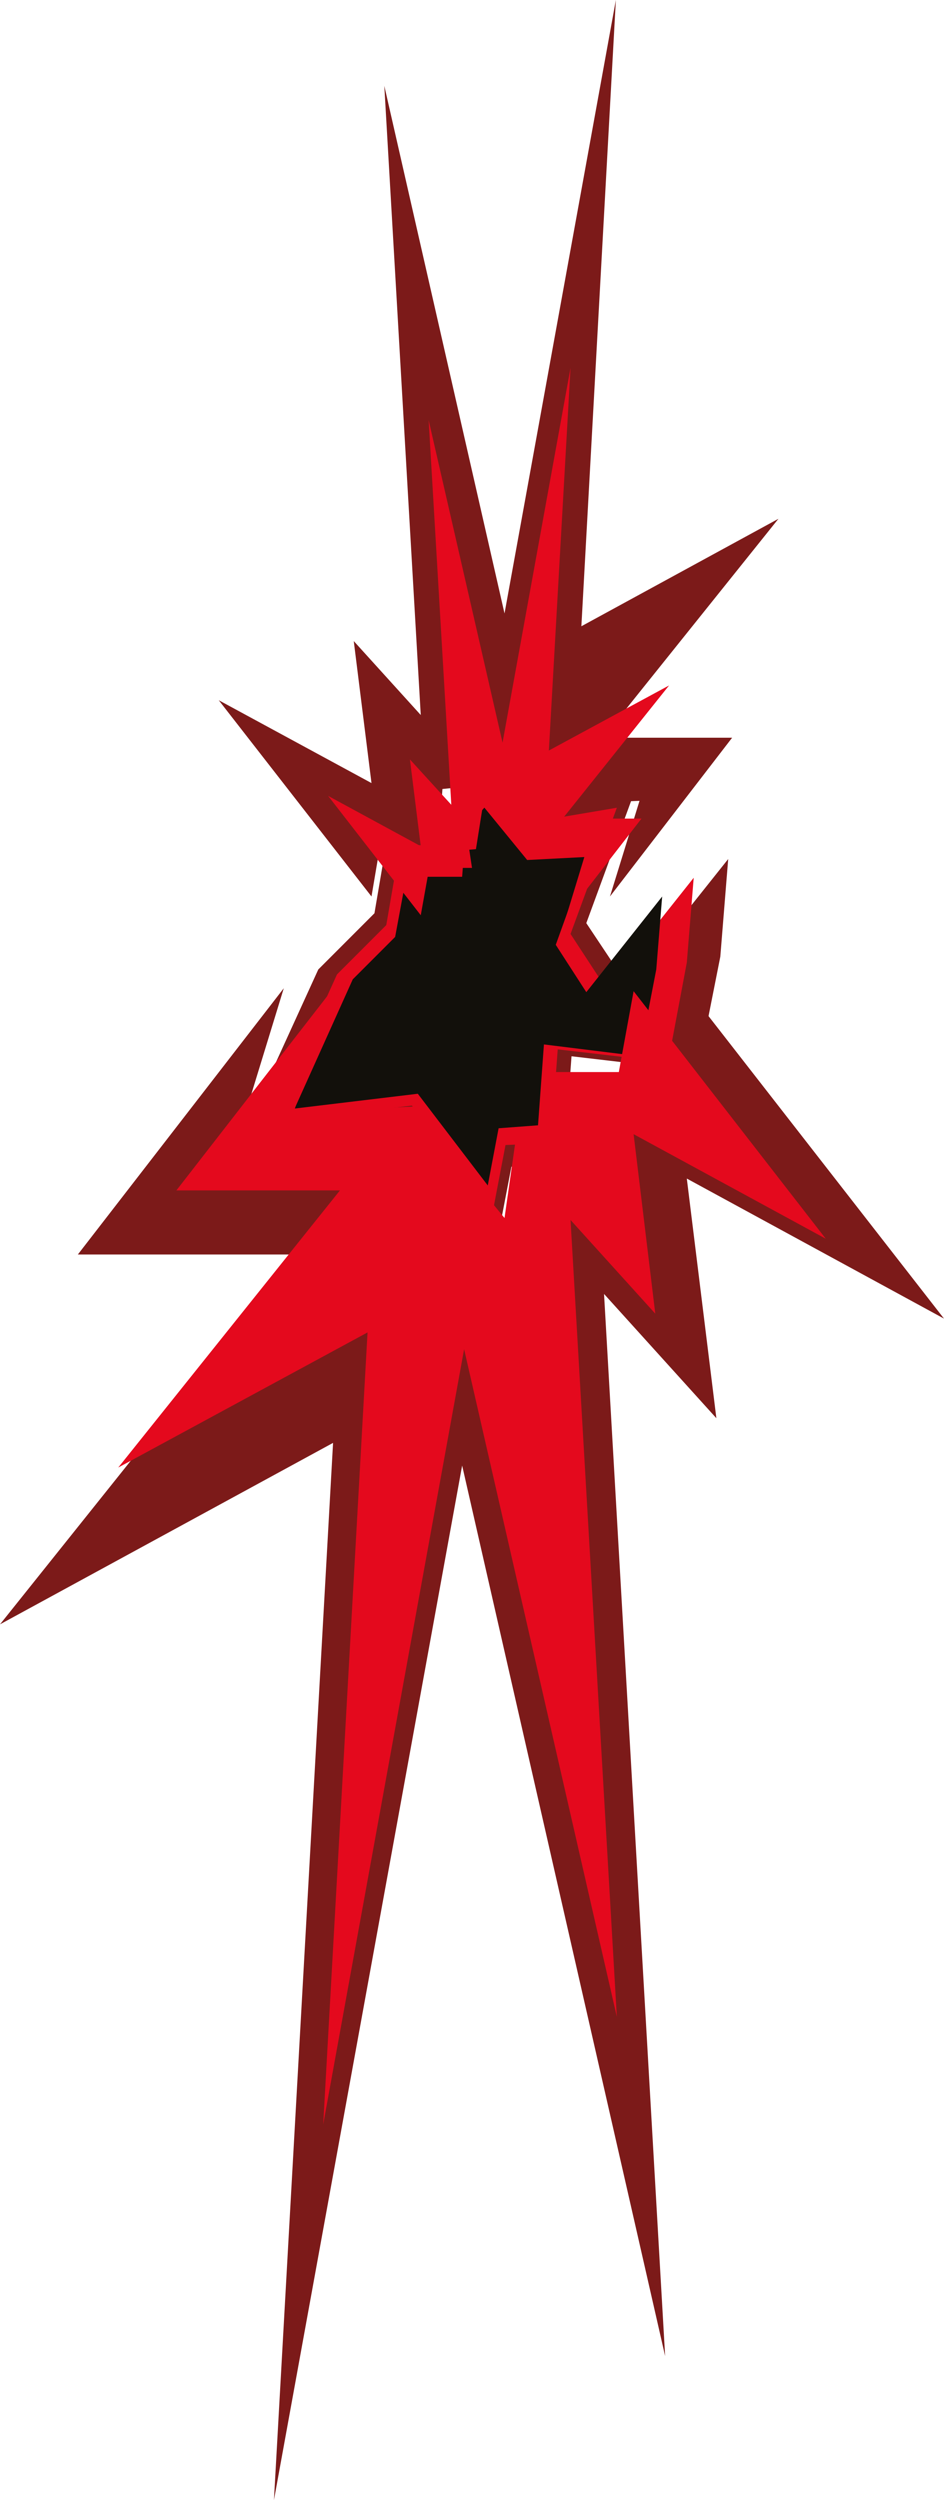 <svg id="Layer_1" data-name="Layer 1" xmlns="http://www.w3.org/2000/svg" viewBox="0 0 9.58 25.35"><defs><style>.cls-1{fill:#7c1a19;}.cls-2{fill:#e4091d;}.cls-3{fill:#12100b;}</style></defs><polygon class="cls-1" points="3.23 9.83 2.44 11.56 4.1 11.37 5.04 12.61 5.19 11.83 5.72 11.79 5.8 10.71 7.08 10.86 7.31 9.7 7.39 8.71 6.37 9.99 5.95 9.36 6.49 7.89 5.68 8.03 5.14 7.36 4.75 7.8 4.83 8.32 3.96 8.32 3.8 9.26 3.23 9.83"/><polygon class="cls-2" points="3.42 9.88 2.74 11.38 4.18 11.21 5 12.29 5.13 11.61 5.59 11.59 5.66 10.64 6.78 10.77 6.97 9.76 7.04 8.9 6.15 10.02 5.79 9.47 6.26 8.19 5.55 8.31 5.08 7.73 4.74 8.11 4.82 8.57 4.06 8.57 3.92 9.38 3.42 9.88"/><polygon class="cls-1" points="2.88 10.02 0.79 12.72 3 12.72 0 16.47 3.38 14.63 2.78 25.35 4.69 14.86 6.75 23.89 6.13 13.12 7.27 14.38 6.97 11.95 9.58 13.37 6.97 10.02 6.78 11.11 5.81 11.11 5.76 11.85 5.41 11.88 5.24 13.09 4 11.58 2.38 11.65 2.88 10.02"/><polygon class="cls-1" points="6.19 9.09 7.43 7.48 6.12 7.48 7.9 5.26 5.9 6.35 6.25 0 5.12 6.22 3.9 0.87 4.27 7.25 3.59 6.5 3.77 7.94 2.22 7.1 3.77 9.09 3.88 8.44 4.46 8.44 4.49 8 4.69 7.98 4.8 7.26 5.53 8.16 6.49 8.12 6.19 9.09"/><polygon class="cls-3" points="3.58 9.93 2.99 11.24 4.24 11.09 4.95 12.02 5.06 11.44 5.46 11.41 5.52 10.59 6.49 10.71 6.66 9.83 6.72 9.09 5.95 10.06 5.64 9.58 6.04 8.47 5.43 8.57 5.02 8.07 4.73 8.4 4.79 8.8 4.14 8.8 4.01 9.5 3.58 9.93"/><polygon class="cls-2" points="3.36 10.05 1.79 12.07 3.45 12.07 1.2 14.88 3.73 13.51 3.28 21.54 4.71 13.68 6.26 20.45 5.79 12.37 6.65 13.32 6.43 11.5 8.38 12.56 6.43 10.05 6.28 10.87 5.55 10.87 5.51 11.42 5.25 11.44 5.12 12.35 4.19 11.22 2.98 11.28 3.36 10.05"/><polygon class="cls-2" points="5.75 9.28 6.51 8.3 5.71 8.3 6.79 6.95 5.57 7.61 5.79 3.73 5.1 7.53 4.35 4.26 4.58 8.16 4.16 7.7 4.27 8.58 3.33 8.07 4.27 9.28 4.34 8.89 4.69 8.89 4.71 8.62 4.83 8.61 4.9 8.17 5.35 8.72 5.93 8.69 5.75 9.28"/></svg>